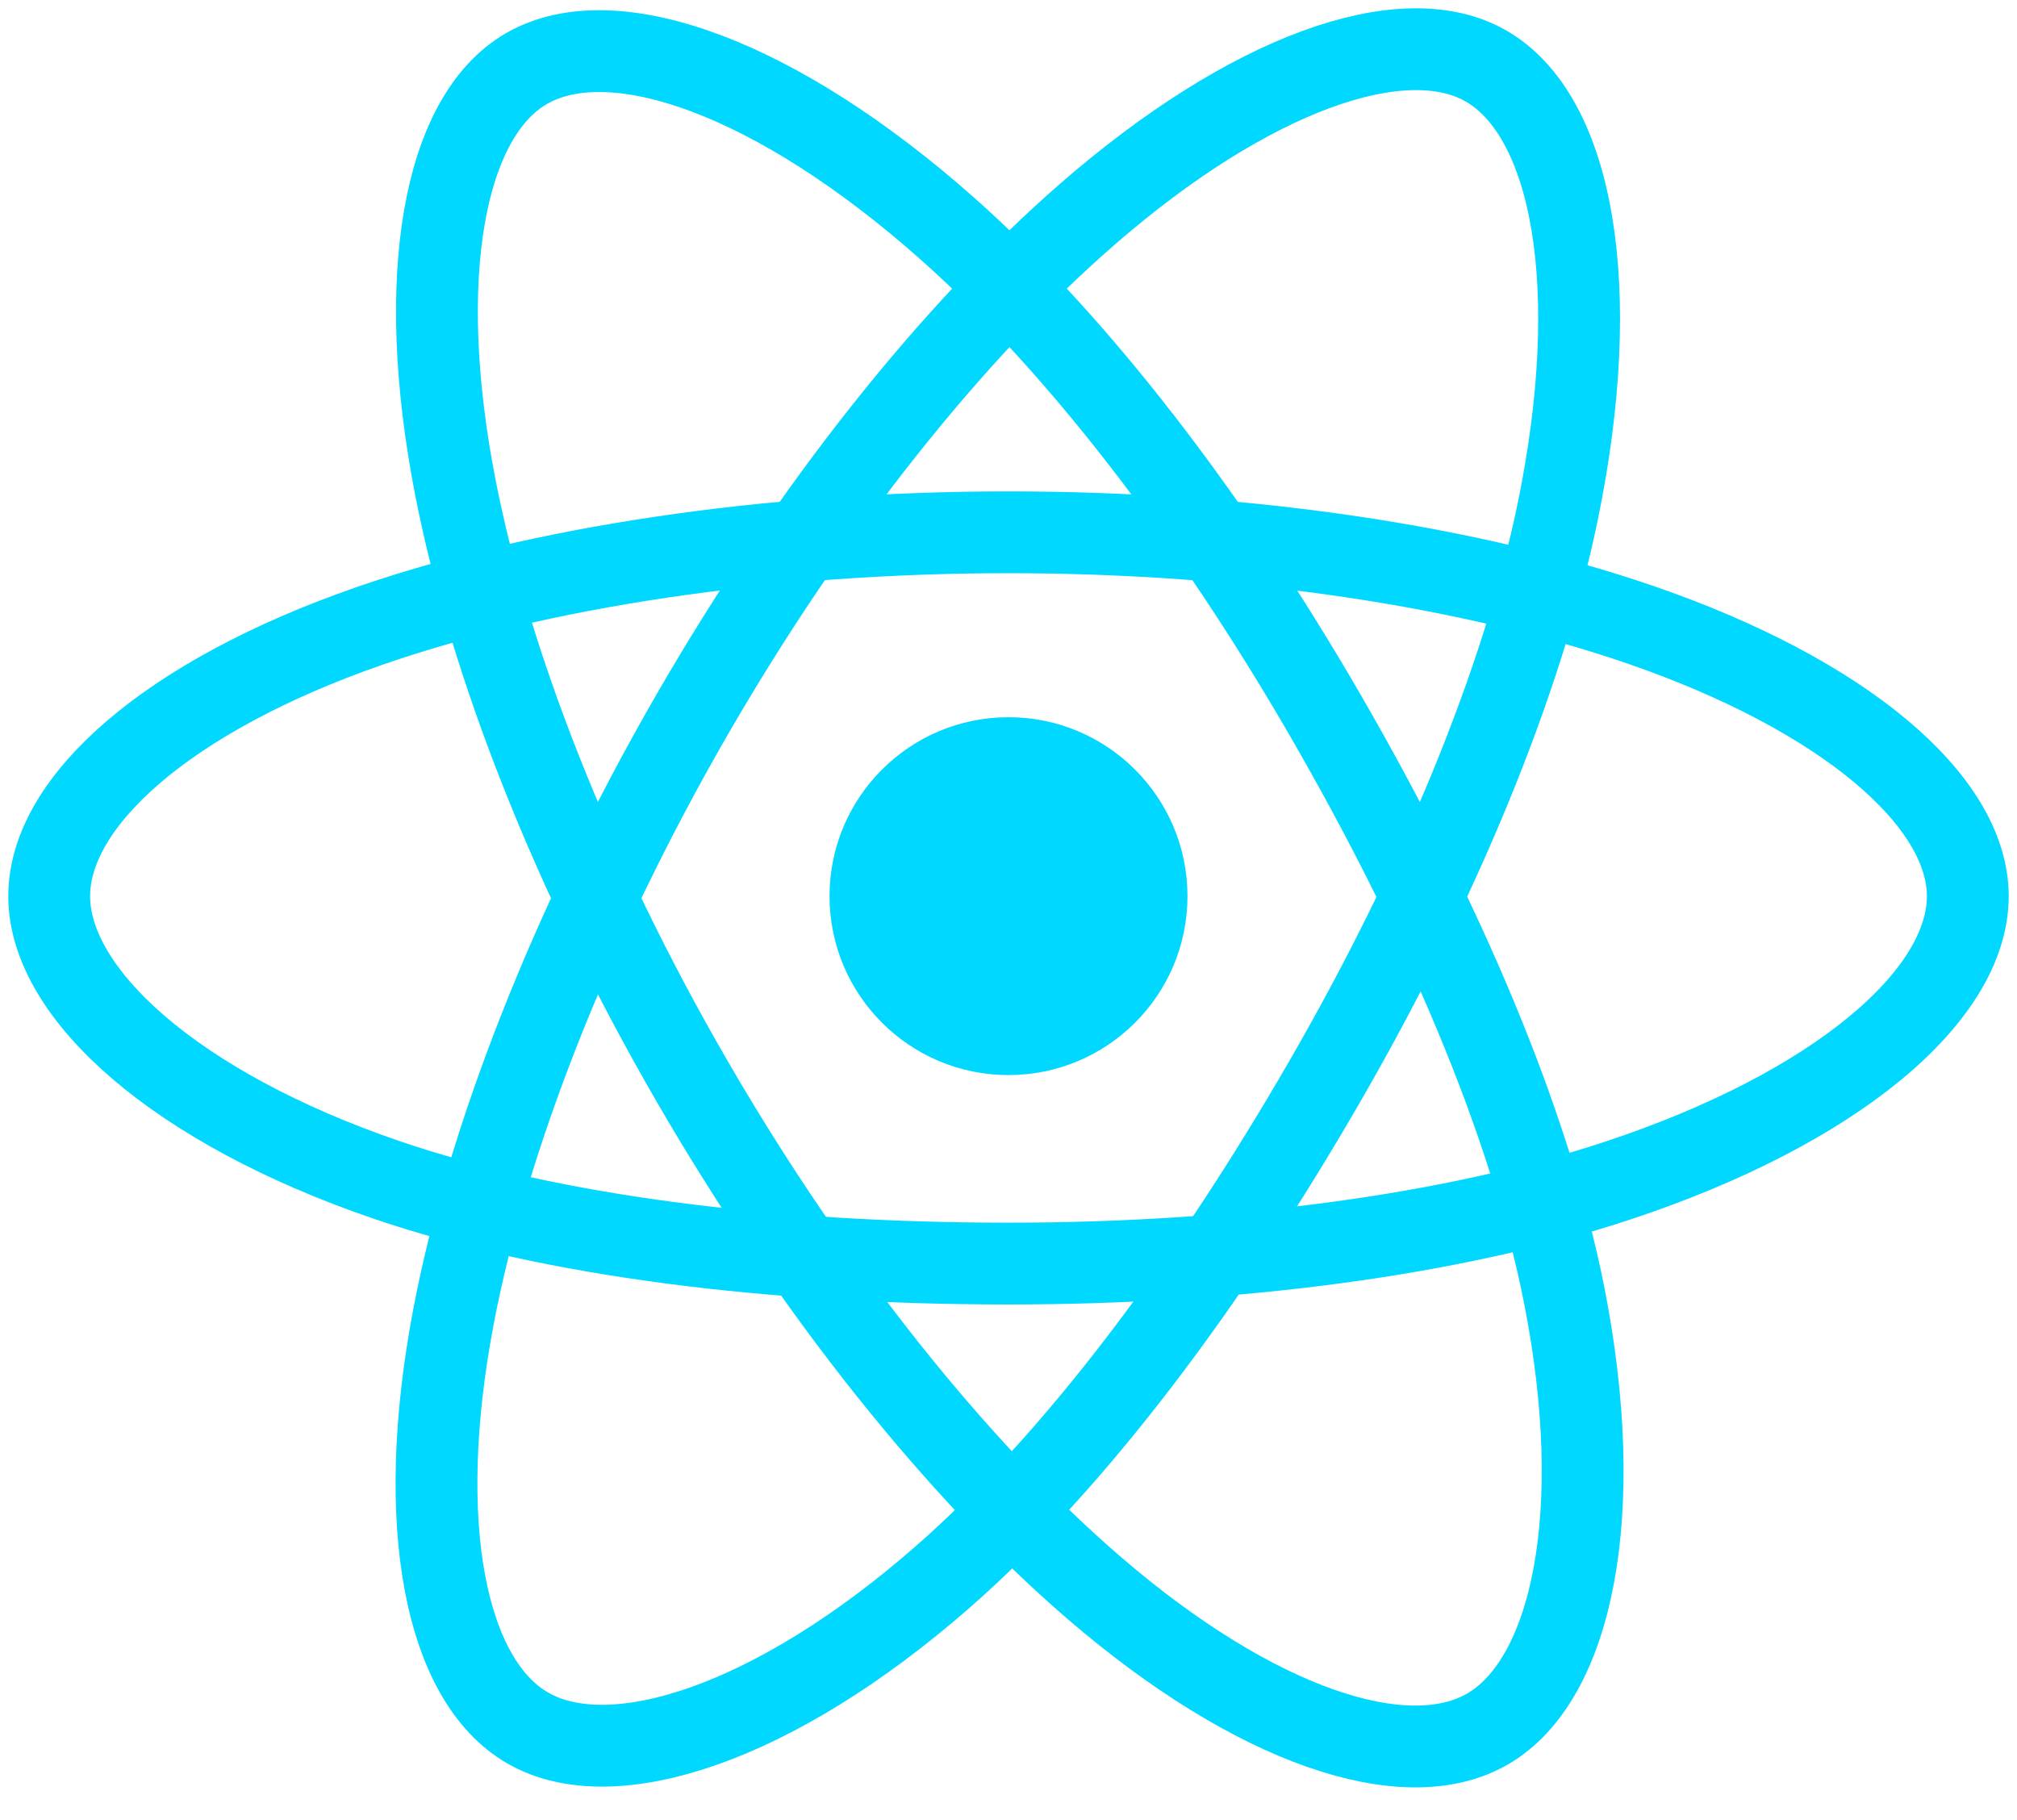 <svg width="41" height="37" viewBox="0 0 41 37" fill="none" xmlns="http://www.w3.org/2000/svg">
<path d="M20.5 21.855C22.509 21.855 24.138 20.227 24.138 18.218C24.138 16.208 22.509 14.58 20.5 14.58C18.491 14.58 16.862 16.208 16.862 18.218C16.862 20.227 18.491 21.855 20.5 21.855Z" fill="#00D8FF"/>
<path fill-rule="evenodd" clip-rule="evenodd" d="M20.5 10.821C25.385 10.821 29.922 11.522 33.343 12.7C37.466 14.119 40 16.27 40 18.218C40 20.247 37.314 22.532 32.887 23.999C29.541 25.108 25.137 25.687 20.5 25.687C15.747 25.687 11.245 25.143 7.861 23.987C3.579 22.523 1 20.209 1 18.218C1 16.285 3.42 14.151 7.484 12.734C10.918 11.537 15.568 10.821 20.5 10.821H20.5Z" stroke="#00D8FF" stroke-width="1.663"/>
<path fill-rule="evenodd" clip-rule="evenodd" d="M14.061 14.54C16.502 10.309 19.375 6.729 22.105 4.353C25.393 1.492 28.523 0.371 30.21 1.344C31.969 2.358 32.606 5.826 31.666 10.393C30.955 13.847 29.256 17.95 26.939 21.967C24.564 26.085 21.845 29.713 19.153 32.066C15.746 35.044 12.452 36.122 10.727 35.128C9.054 34.163 8.414 31 9.217 26.771C9.895 23.198 11.597 18.813 14.061 14.54L14.061 14.54Z" stroke="#00D8FF" stroke-width="1.663"/>
<path fill-rule="evenodd" clip-rule="evenodd" d="M14.067 21.978C11.62 17.751 9.954 13.473 9.259 9.922C8.421 5.643 9.013 2.372 10.699 1.396C12.456 0.379 15.779 1.559 19.266 4.655C21.902 6.996 24.61 10.517 26.933 14.53C29.314 18.644 31.099 22.812 31.794 26.32C32.672 30.759 31.961 34.15 30.238 35.148C28.566 36.116 25.506 35.091 22.244 32.283C19.487 29.911 16.538 26.246 14.067 21.978V21.978Z" stroke="#00D8FF" stroke-width="1.663"/>
</svg>
